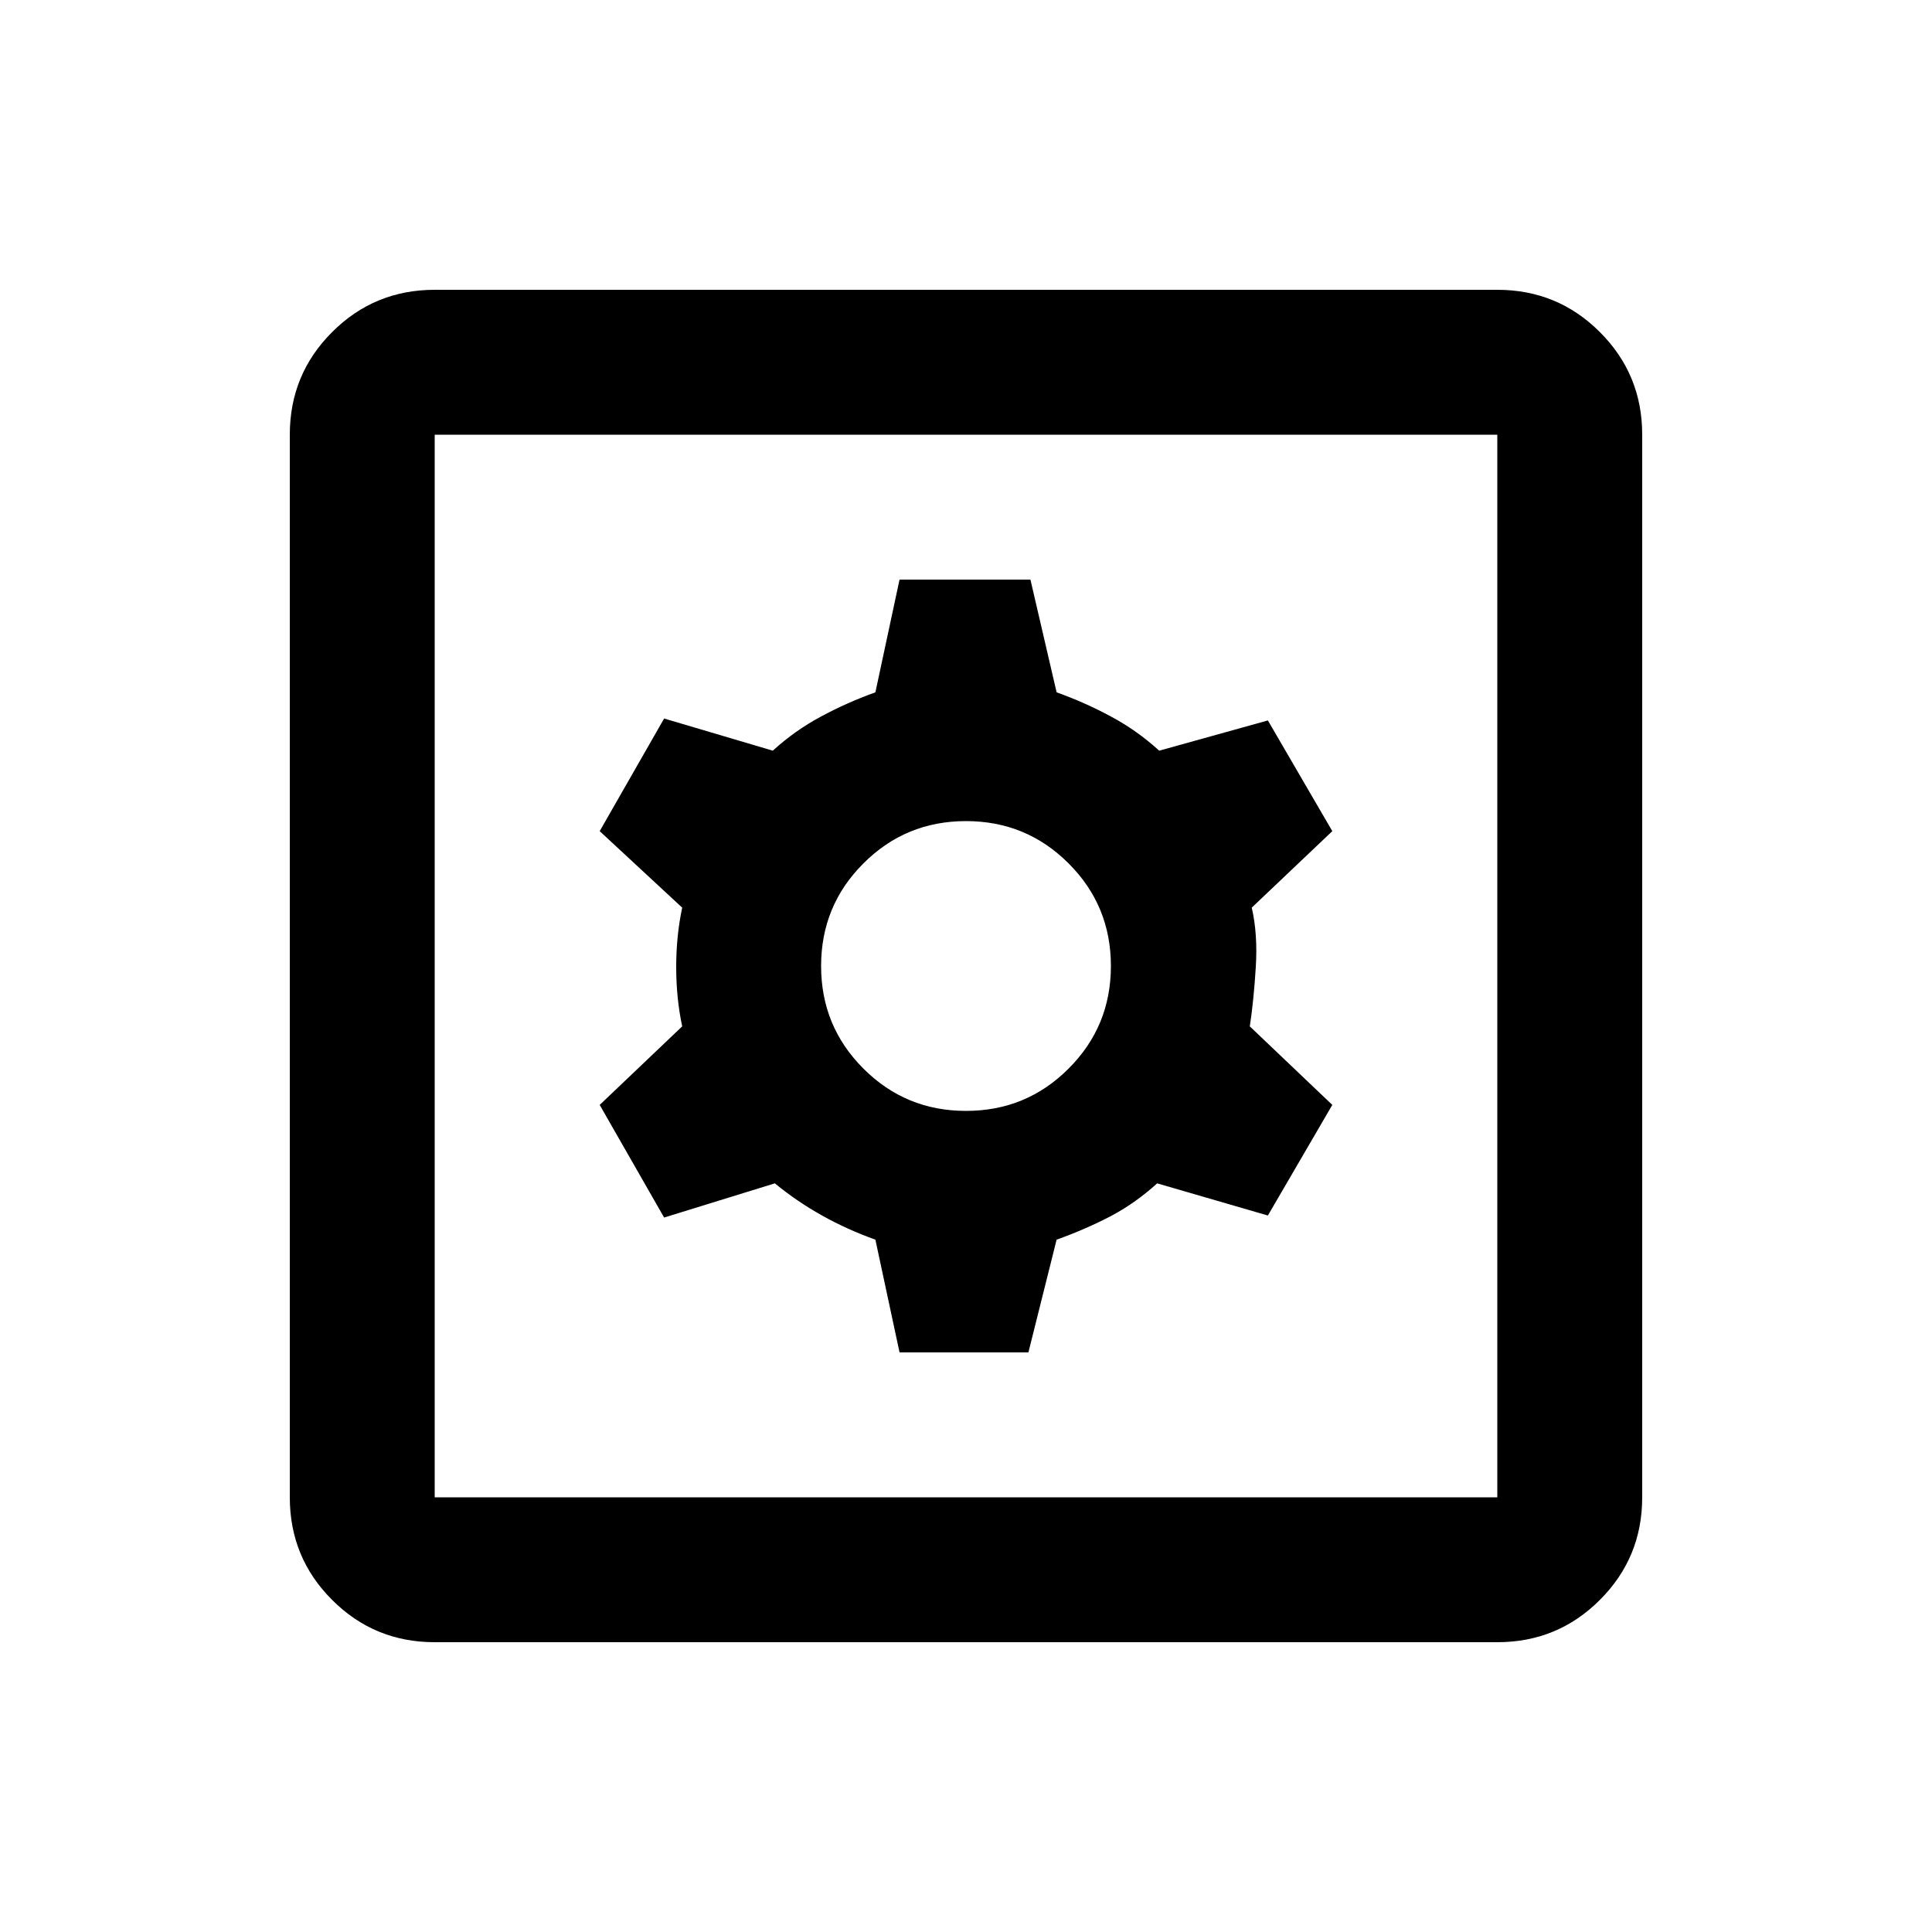<svg xmlns="http://www.w3.org/2000/svg" height="20" width="20"><path d="M9.312 14h1.334l.292-1.167q.291-.104.552-.239.26-.136.489-.344l1.146.333.667-1.145-.854-.813q.041-.271.062-.615.021-.343-.042-.614l.834-.792-.667-1.146L12 7.771q-.229-.209-.5-.354-.271-.146-.562-.25L10.667 6H9.312l-.25 1.167q-.291.104-.562.25-.271.145-.5.354l-1.125-.333-.667 1.166.854.792Q7 9.688 7 10.01q0 .323.062.615l-.854.813.667 1.166 1.146-.354q.229.188.489.333.261.146.552.25ZM10 11.5q-.625 0-1.062-.438Q8.5 10.625 8.5 10t.438-1.062Q9.375 8.5 10 8.5t1.062.438q.438.437.438 1.062t-.438 1.062q-.437.438-1.062.438ZM4.5 17q-.625 0-1.062-.438Q3 16.125 3 15.5v-11q0-.625.438-1.062Q3.875 3 4.5 3h11q.625 0 1.062.438Q17 3.875 17 4.5v11q0 .625-.438 1.062Q16.125 17 15.5 17Zm0-1.5h11v-11h-11v11Zm0-11v11-11Z"/></svg>